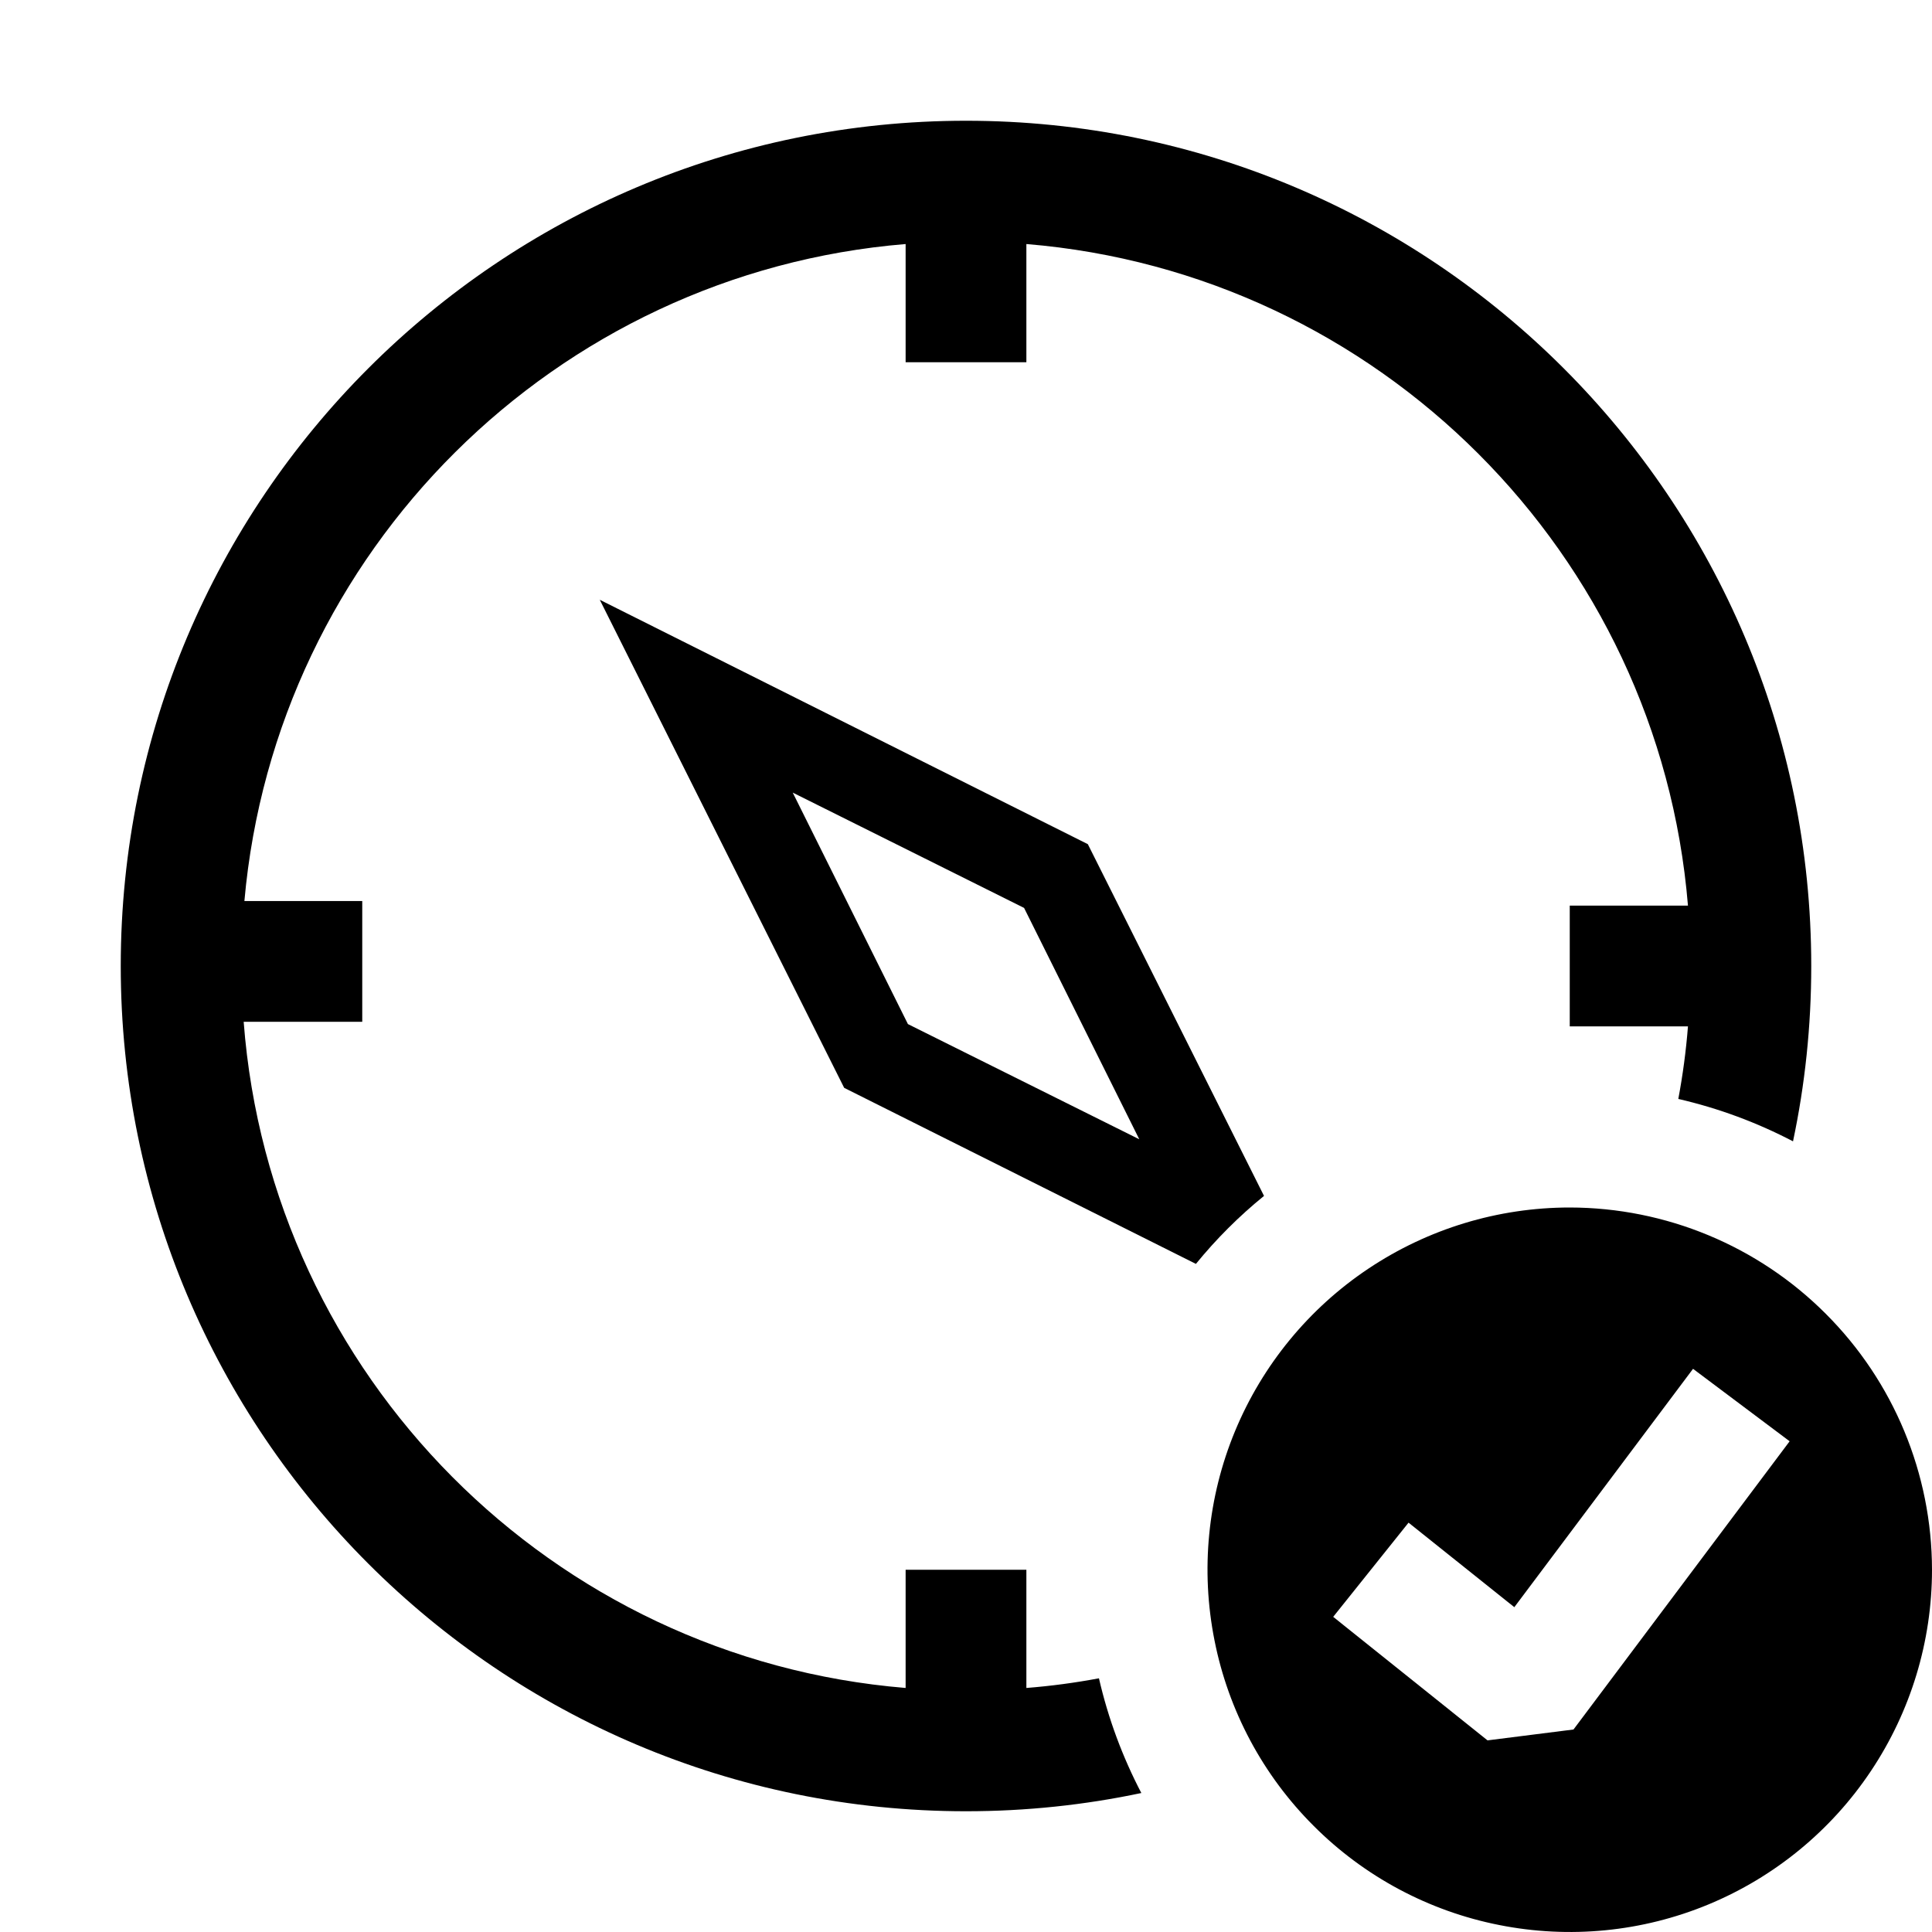 <svg xmlns="http://www.w3.org/2000/svg" viewBox="0 0 16 16" fill="currentColor"><path fill-rule="evenodd" clip-rule="evenodd" d="M9.101 13.899C8.904 13.936 8.704 13.963 8.5 13.979V13H7.5V13.979C4.572 13.738 2.241 11.395 2.018 8.462H3V7.462H2.024C2.281 4.565 4.598 2.26 7.5 2.021V3H8.5V2.021C11.415 2.261 13.739 4.585 13.979 7.5H13V8.5H13.979C13.963 8.704 13.936 8.904 13.899 9.101C14.234 9.178 14.552 9.297 14.849 9.452C14.948 8.984 15 8.498 15 8C15 4.134 11.866 1 8 1C4.134 1 1 4.134 1 8C1 11.866 4.134 15 8 15C8.498 15 8.984 14.948 9.452 14.849C9.297 14.552 9.178 14.234 9.101 13.899ZM9.904 10.467L6.991 9.009L4.967 4.967L9.009 6.991L10.468 9.904C10.261 10.072 10.072 10.261 9.904 10.467ZM9.435 9.435L8.481 7.519L6.565 6.564L7.519 8.481L9.435 9.435Z"/><path fill-rule="evenodd" clip-rule="evenodd" d="M11.333 10.506C11.827 10.176 12.407 10 13 10C13.795 10.001 14.558 10.317 15.12 10.88C15.683 11.442 15.999 12.205 16 13C16 13.593 15.824 14.173 15.494 14.667C15.165 15.16 14.696 15.545 14.148 15.772C13.6 15.999 12.997 16.058 12.415 15.942C11.833 15.827 11.298 15.541 10.879 15.121C10.459 14.702 10.173 14.167 10.058 13.585C9.942 13.003 10.001 12.4 10.228 11.852C10.455 11.304 10.84 10.835 11.333 10.506ZM13.031 14.323L14.821 11.936L14.021 11.336L12.541 13.31L11.665 12.61L11.041 13.39L12.319 14.413L13.031 14.323Z"/></svg>